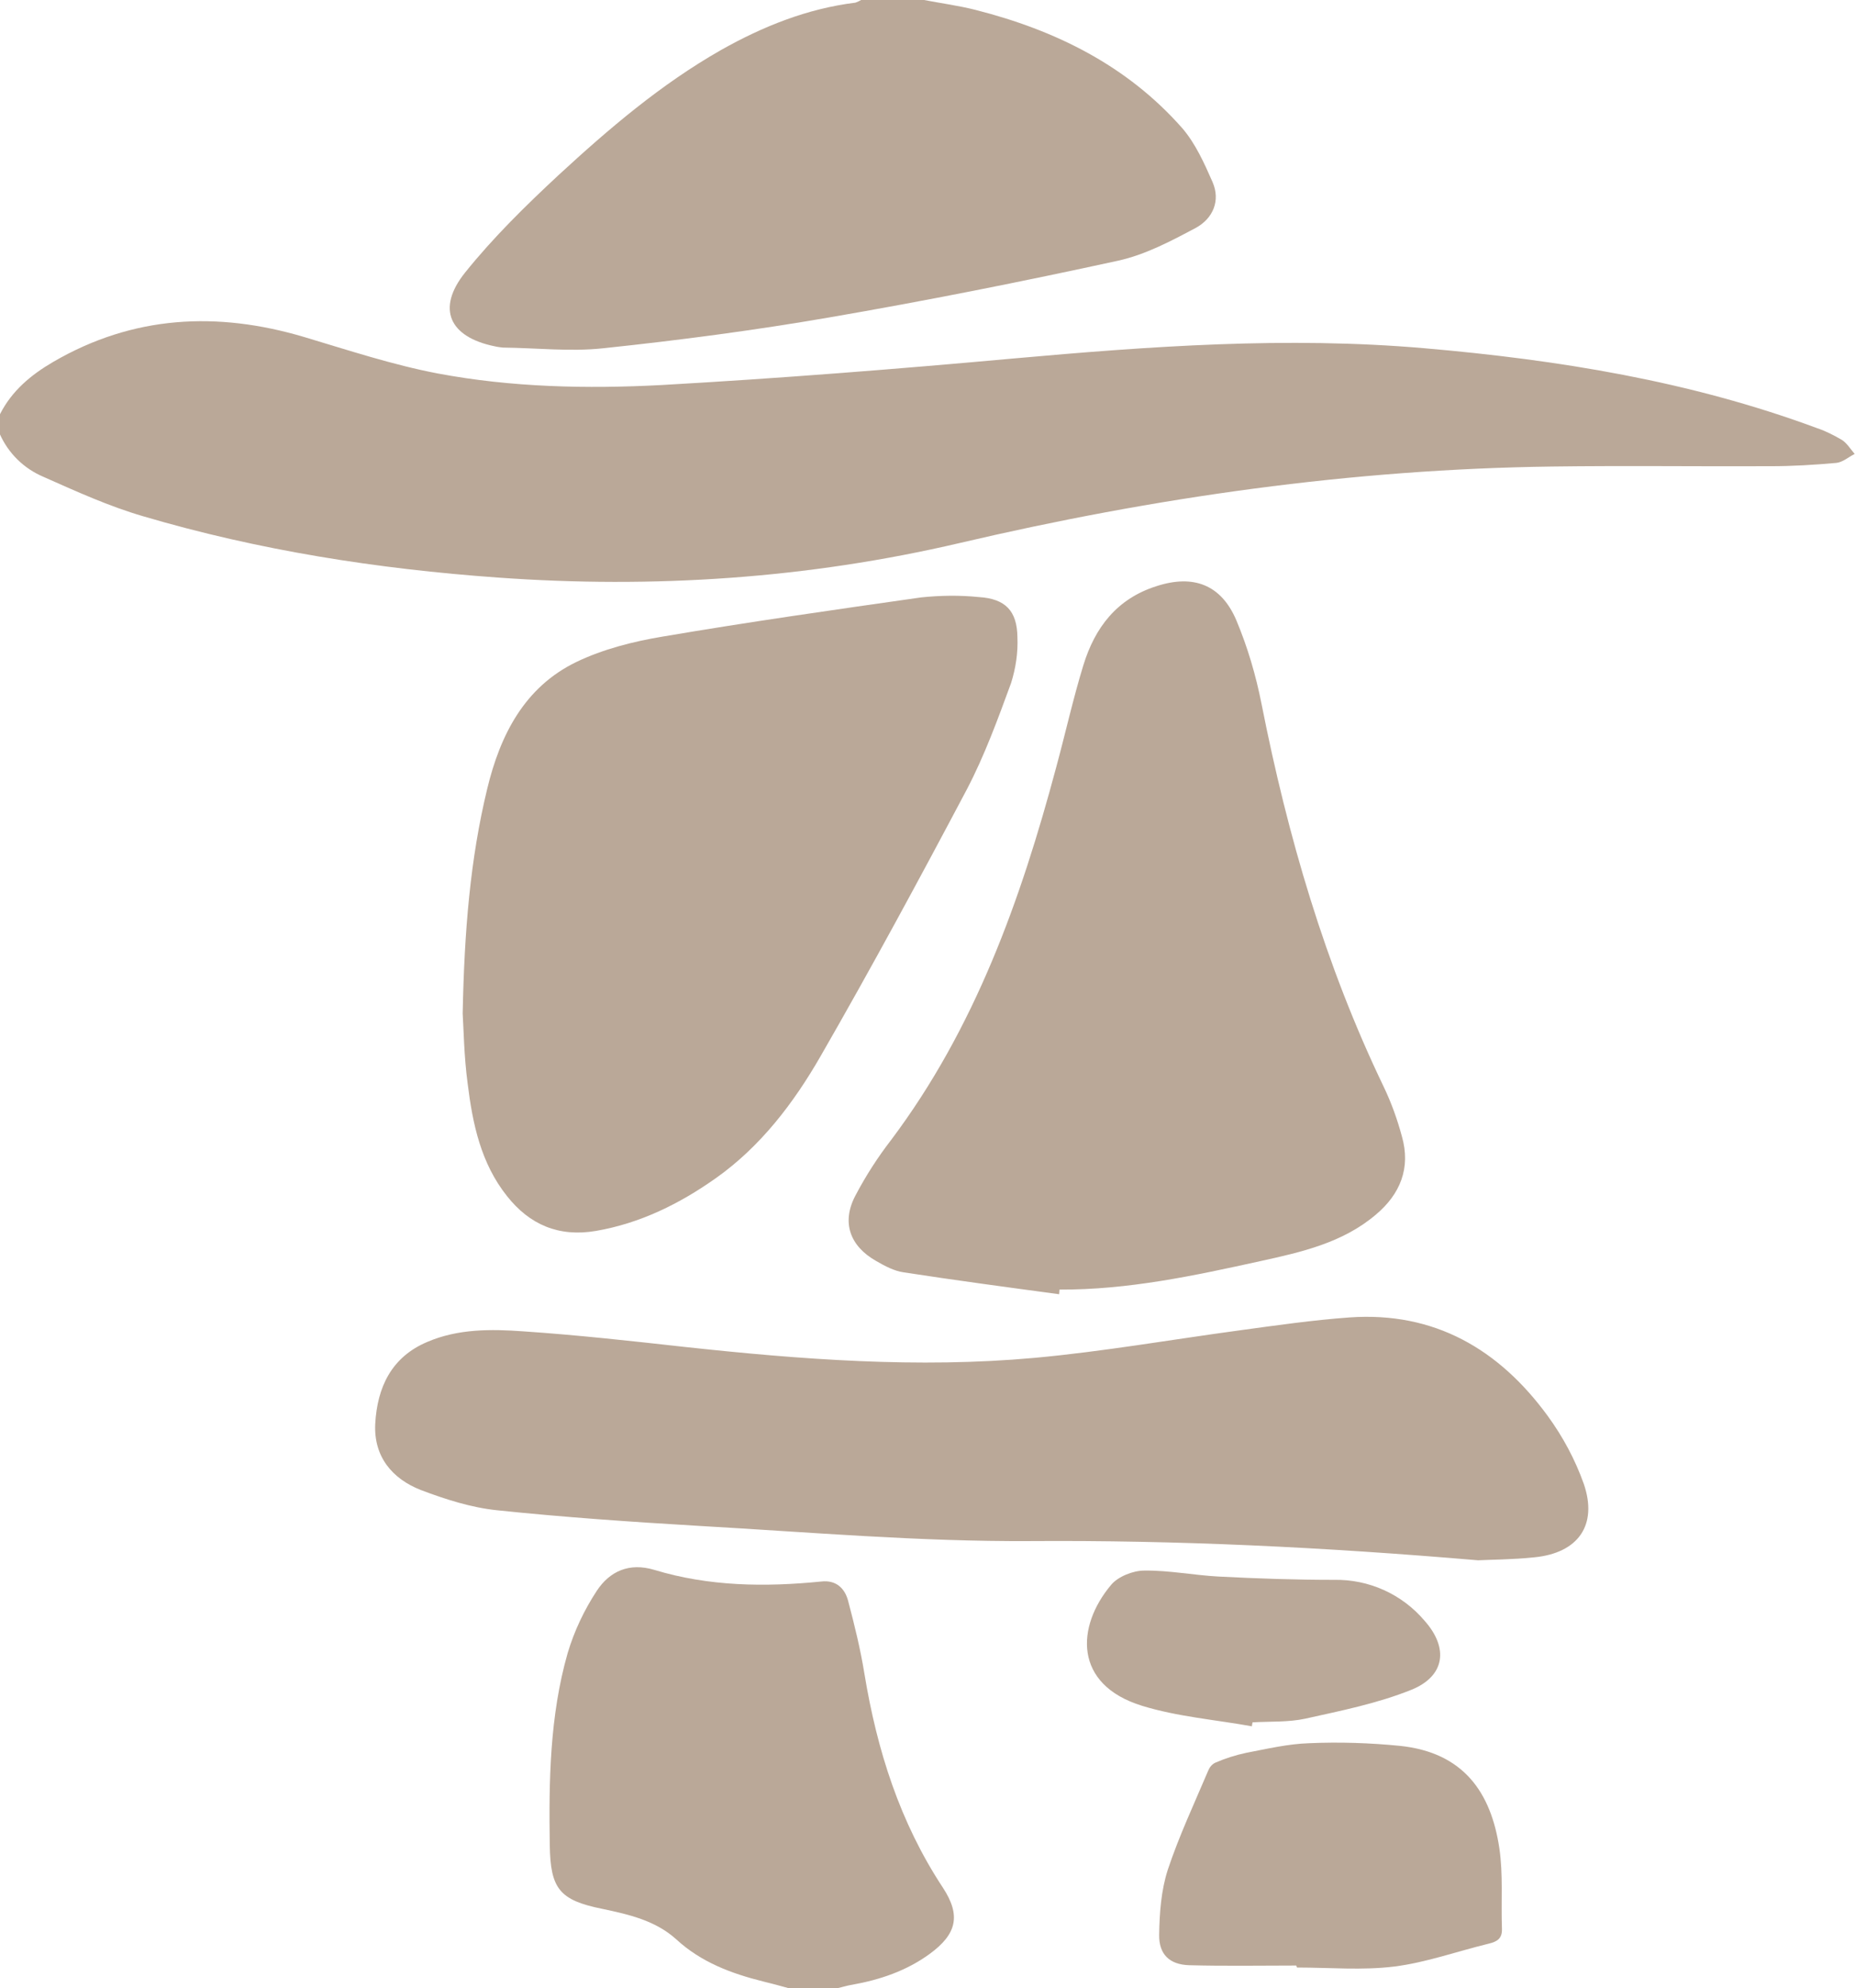 <?xml version="1.0" encoding="utf-8"?>
<!-- Generator: Adobe Illustrator 22.1.0, SVG Export Plug-In . SVG Version: 6.00 Build 0)  -->
<svg version="1.1" id="Calque_1" xmlns="http://www.w3.org/2000/svg" xmlns:xlink="http://www.w3.org/1999/xlink" x="0px" y="0px"
	 viewBox="0 0 560.1 600" style="enable-background:new 0 0 560.1 600;" xml:space="preserve">
<style type="text/css">
	.st0{fill:#BAA898;}
</style>
<title>ind</title>
<g id="Calque_2_1_">
	<g id="Calque_1-2">
		<path class="st0" d="M0,125c3.6-7.1,9.4-11.9,16.1-15.8c24.1-14,49.4-15.3,75.7-7.5c13.4,4,26.7,8.4,40.3,11
			c22.3,4.2,45.1,4.7,67.7,3.5c35.4-2,70.8-4.8,106.1-8c41.4-3.7,82.7-6.7,124.2-3.1c40.4,3.5,80.2,9.9,118.5,24.1
			c2.7,0.9,5.2,2.2,7.6,3.6c1.5,1,2.6,2.8,3.8,4.2c-1.8,0.9-3.6,2.5-5.5,2.7c-6.6,0.6-13.3,1-19.9,1c-22,0.1-44-0.2-66,0.1
			c-60.5,0.8-120,9.3-178.9,23.1c-45.8,10.7-92.4,13.8-139.5,10.4c-36.3-2.6-72.1-8.2-107-18.5c-10.3-3-20.2-7.5-30.1-11.9
			c-5.9-2.5-10.6-7.1-13.2-13V125z"/>
		<path class="st0" d="M279,0c5.2,1,10.5,1.7,15.6,3c24,6.1,45.6,16.7,62.3,35.6c4,4.6,6.7,10.6,9.2,16.3s0.1,11-4.9,13.8
			c-7.5,4-15.4,8.2-23.7,10c-28.9,6.3-58,12.1-87.1,17.1c-22.6,3.9-45.4,6.9-68.2,9.3c-10,1.1-20.2-0.1-30.4-0.2
			c-0.8-0.1-1.7-0.2-2.5-0.4c-13.6-2.8-17.6-11.3-8.9-22.2c8.5-10.6,18.3-20.2,28.3-29.5c15.2-14,30.9-27.4,49-37.7
			c12.6-7.1,26-12.5,40.6-14.3c0.6-0.2,1.2-0.5,1.7-0.8H279z"/>
		<path class="st0" d="M238,600c-2.5-0.7-5.1-1.4-7.6-2c-9.6-2.4-18.7-5.8-26.2-12.7c-6.3-5.7-14.3-7.5-22.3-9.2
			c-13-2.6-15.7-6.1-15.9-19.2c-0.3-19.5,0-39.1,5.4-58c2-6.7,5-13,8.8-18.8c3.9-5.9,9.8-8.6,17.4-6.3c16.5,5,33.4,5.2,50.4,3.5
			c4.4-0.5,7.1,2,8.1,5.9c1.9,7.2,3.7,14.5,4.9,21.9c3.8,23.1,10.7,44.9,23.7,64.6c5.5,8.4,4.2,14-4,20c-7,5.1-15,7.8-23.4,9.3
			c-1.4,0.2-2.9,0.7-4.3,1L238,600z"/>
		<path class="st0" d="M139.7,305.9c0.5-25.1,2.3-46.7,7.4-67.8c3.9-16.2,11.2-30.7,26.9-38.3c8.1-3.9,17.2-6.2,26.2-7.7
			c25.9-4.4,51.9-8.1,77.9-11.8c5.8-0.6,11.6-0.7,17.5-0.1c7.9,0.5,11.5,4.1,11.6,12.1c0.2,4.7-0.5,9.3-1.9,13.8
			c-4,10.9-8,21.9-13.4,32.2c-14.3,27-28.9,54-44.1,80.4c-8.1,14.1-18.1,27.3-31.7,36.9c-10.9,7.7-22.8,13.6-36.2,15.9
			c-11.2,1.9-20-1.9-26.8-10.5c-7.9-9.9-10.4-21.8-11.9-34C140.1,318.8,140,310.6,139.7,305.9z"/>
		<path class="st0" d="M319.8,390.6c-15.6-2.1-31.3-4.2-46.9-6.6c-2.9-0.4-5.7-1.9-8.3-3.4c-8-4.5-10.6-11.7-6.3-19.8
			c3.1-5.9,6.7-11.5,10.8-16.8c25.3-33.7,39.1-72.4,49.8-112.4c2.8-10.3,5.1-20.7,8.2-30.8c3.5-11.4,10.1-20.1,22.1-23.9
			c11.1-3.6,19.5-0.5,24.1,10.3c3.4,8.1,5.9,16.6,7.6,25.2c7.9,40,19.2,78.8,36.9,115.6c2.3,4.8,4.1,9.8,5.5,15
			c2.7,9.5-0.5,17.4-7.9,23.6c-10,8.5-22.5,11.3-34.8,14c-20,4.4-40,8.7-60.7,8.6L319.8,390.6z"/>
		<path class="st0" d="M446.3,470.9c-47-4-91-6.1-135.2-5.8c-33.4,0.2-66.9-2.7-100.3-4.6c-20.3-1.2-40.6-2.6-60.7-4.7
			c-7.8-0.8-15.6-3.3-23-6.1c-8.7-3.4-14.3-10.1-13.8-20c0.6-10.9,4.8-20.1,15.7-24.7c9.3-4,19.3-3.9,29-3.2
			c16.3,1.1,32.5,2.9,48.7,4.7c35.1,3.8,70.4,6.5,105.7,3.3c20.7-1.9,41.2-5.5,61.9-8.3c11-1.5,22.1-3.1,33.2-3.9
			c25.6-1.8,45.1,9.6,59.8,29.7c4.6,6.3,8.3,13.2,10.9,20.5c4.3,12.5-1.7,20.9-14.9,22.2C456.6,470.7,450,470.7,446.3,470.9z"/>
		<path class="st0" d="M391.4,593.2c-10.8,0-21.6,0.2-32.4-0.1c-5.8-0.2-9.1-3.2-9-9.2c0.1-6.6,0.6-13.4,2.6-19.6
			c3.4-10.2,8-20,12.2-29.9c0.4-1,1.1-1.9,2.1-2.4c3-1.3,6.1-2.3,9.4-3c6.3-1.2,12.6-2.7,19-2.9c9.1-0.4,18.3-0.1,27.4,0.8
			c19.3,2,27.5,14.2,30,30.8c1.2,8,0.5,16.2,0.8,24.4c0.1,3-1.5,3.9-4,4.5c-9.5,2.3-18.9,5.7-28.5,6.9s-19.6,0.3-29.4,0.3
			L391.4,593.2z"/>
		<path class="st0" d="M378,521c-11.1-2-22.5-2.9-33.2-6.2c-20.7-6.4-19.9-23.9-9.3-36.5c2.1-2.5,6.6-4.3,10-4.3
			c7.5-0.1,14.9,1.4,22.4,1.8c11.6,0.6,23.3,1,34.9,1c10.5-0.2,20.5,4.3,27.3,12.3c7.4,8.3,6.2,16.8-4,20.9s-21.2,6.3-32,8.7
			c-5.1,1.1-10.6,0.8-15.9,1.1C378.1,520.3,378,520.7,378,521z"/>
	</g>
</g>
</svg>
